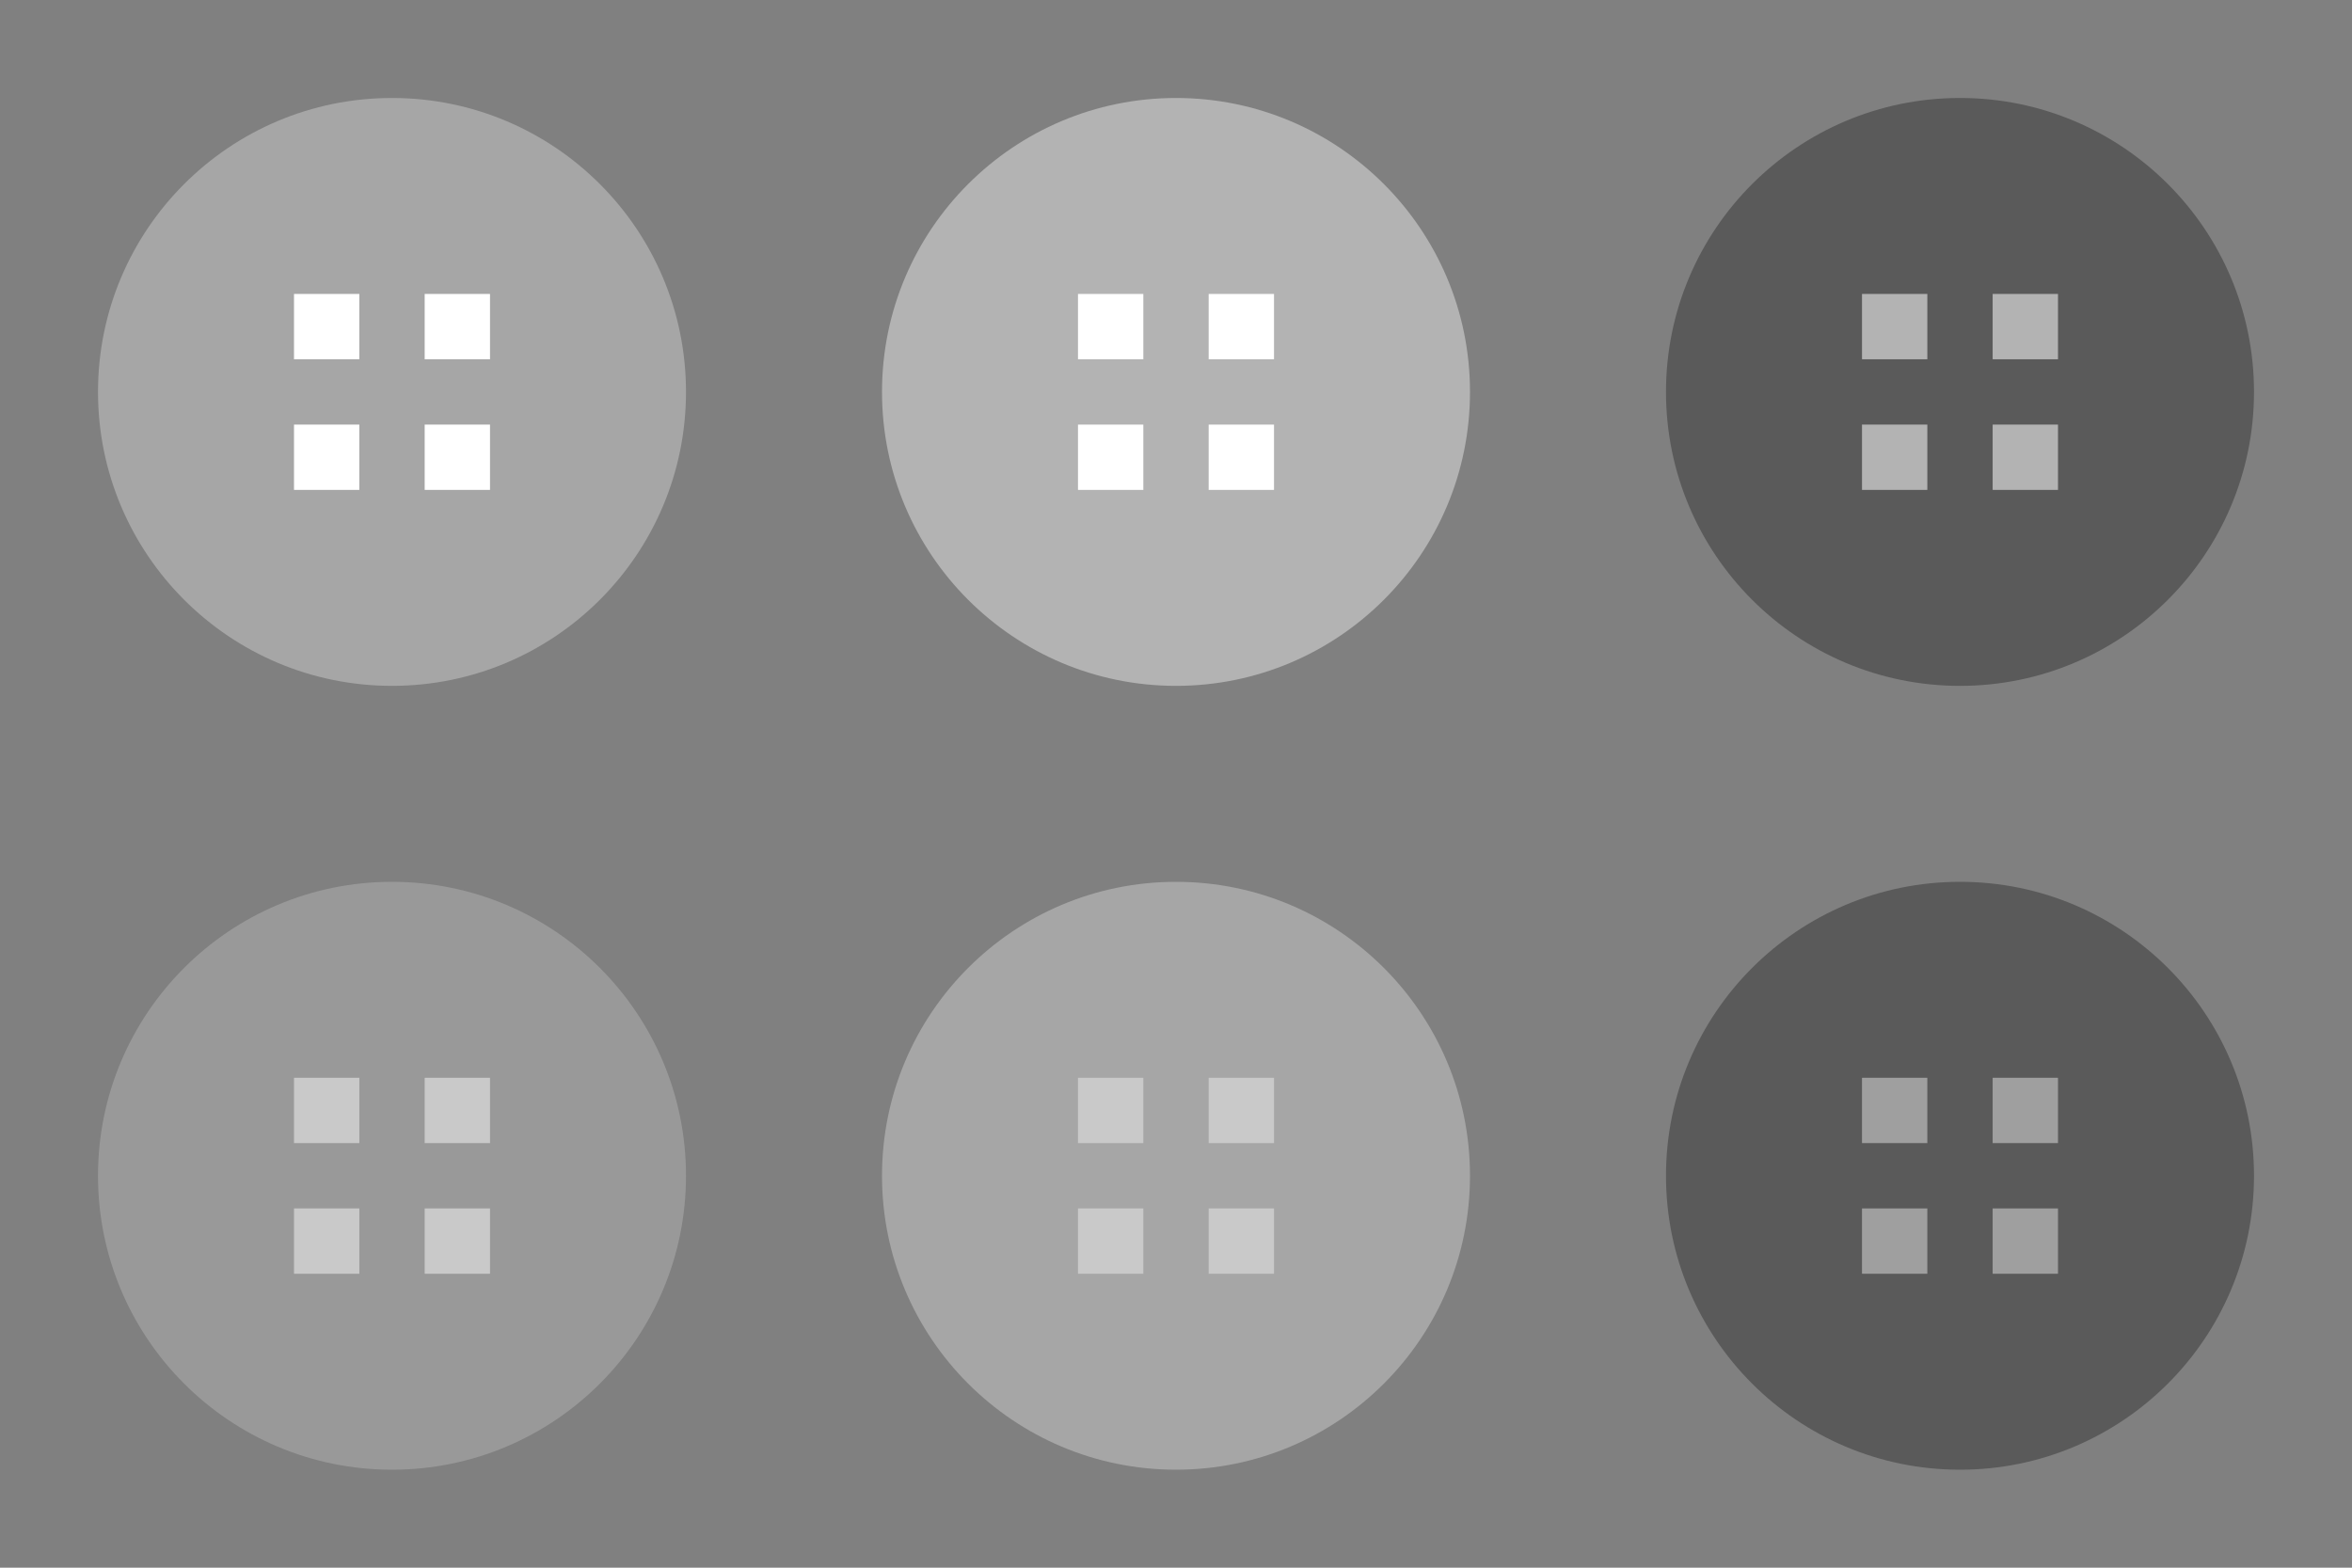 <?xml version="1.0" encoding="UTF-8" standalone="no"?>
<!-- Created with Inkscape (http://www.inkscape.org/) -->

<svg
   width="72"
   height="48"
   viewBox="0 0 72 48"
   version="1.1"
   id="svg17788"
   inkscape:version="1.2.2 (b0a8486541, 2022-12-01)"
   sodipodi:docname="alldesktops.svg"
   xmlns:inkscape="http://www.inkscape.org/namespaces/inkscape"
   xmlns:sodipodi="http://sodipodi.sourceforge.net/DTD/sodipodi-0.dtd"
   xmlns="http://www.w3.org/2000/svg"
   xmlns:svg="http://www.w3.org/2000/svg">
  <rect x="0" y="0" width="72" height="48" fill="#808080" stroke="none"/>
  <sodipodi:namedview
     id="namedview17790"
     pagecolor="#d1d1d1"
     bordercolor="#6b6b6b"
     borderopacity="1"
     inkscape:showpageshadow="0"
     inkscape:pageopacity="0"
     inkscape:pagecheckerboard="1"
     inkscape:deskcolor="#d1d1d1"
     inkscape:document-units="px"
     showgrid="true"
     shape-rendering="crispEdges"
     inkscape:zoom="15.4375"
     inkscape:cx="42.882591"
     inkscape:cy="29.246963"
     inkscape:current-layer="layer1"
     showguides="true">
    <inkscape:grid
       type="xygrid"
       id="grid862"
       originx="980"
       originy="525" />
  </sodipodi:namedview>
  <defs
     id="defs17785" />
  <g
     inkscape:label="Layer 1"
     inkscape:groupmode="layer"
     id="layer1"
     transform="translate(980,525)">
    <g
       id="active-center">
      <rect
         style="fill:none;stroke-width:1;stroke-linecap:square"
         id="rect785"
         width="24"
         height="24"
         x="-980"
         y="-525" />
      <circle
         style="opacity:0.3;fill:#ffffff;fill-opacity:1;stroke-width:1;stroke-linecap:square"
         id="path970"
         cx="-968"
         cy="-513"
         r="9" />
      <g
         id="g596"
         transform="translate(1e-5,-1)">
        <rect
           style="fill:#ffffff;fill-opacity:1;stroke:none;stroke-width:1;stroke-linecap:square;stroke-opacity:0.301"
           id="rect1806"
           width="2"
           height="2"
           x="-971"
           y="-511" />
        <rect
           style="fill:#ffffff;fill-opacity:1;stroke:none;stroke-width:1;stroke-linecap:square;stroke-opacity:0.301"
           id="rect586"
           width="2"
           height="2"
           x="-971"
           y="-515" />
        <rect
           style="fill:#ffffff;fill-opacity:1;stroke:none;stroke-width:1;stroke-linecap:square;stroke-opacity:0.301"
           id="rect588"
           width="2"
           height="2"
           x="-967"
           y="-515" />
        <rect
           style="fill:#ffffff;fill-opacity:1;stroke:none;stroke-width:1;stroke-linecap:square;stroke-opacity:0.301"
           id="rect590"
           width="2"
           height="2"
           x="-967"
           y="-511" />
      </g>
    </g>
    <g
       id="hover-center">
      <rect
         style="fill:none;stroke-width:1;stroke-linecap:square"
         id="rect2041"
         width="24"
         height="24"
         x="-956"
         y="-525" />
      <circle
         style="opacity:0.4;fill:#ffffff;fill-opacity:1;stroke-width:1;stroke-linecap:square"
         id="circle2043"
         cx="-944"
         cy="-513"
         r="9" />
      <g
         id="g680"
         transform="translate(24,-1)">
        <rect
           style="fill:#ffffff;fill-opacity:1;stroke:none;stroke-width:1;stroke-linecap:square;stroke-opacity:0.301"
           id="rect672"
           width="2"
           height="2"
           x="-971"
           y="-511" />
        <rect
           style="fill:#ffffff;fill-opacity:1;stroke:none;stroke-width:1;stroke-linecap:square;stroke-opacity:0.301"
           id="rect674"
           width="2"
           height="2"
           x="-971"
           y="-515" />
        <rect
           style="fill:#ffffff;fill-opacity:1;stroke:none;stroke-width:1;stroke-linecap:square;stroke-opacity:0.301"
           id="rect676"
           width="2"
           height="2"
           x="-967"
           y="-515" />
        <rect
           style="fill:#ffffff;fill-opacity:1;stroke:none;stroke-width:1;stroke-linecap:square;stroke-opacity:0.301"
           id="rect678"
           width="2"
           height="2"
           x="-967"
           y="-511" />
      </g>
    </g>
    <g
       id="pressed-center">
      <rect
         style="fill:none;stroke-width:1;stroke-linecap:square"
         id="rect3059"
         width="24"
         height="24"
         x="-932"
         y="-525" />
      <circle
         style="opacity:0.3;fill:#000000;fill-opacity:1;stroke-width:1;stroke-linecap:square"
         id="circle3061"
         cx="-920"
         cy="-513"
         r="9" />
      <g
         id="g758"
         transform="translate(48,-1)"
         style="opacity:0.8">
        <rect
           style="opacity:1;fill:#c9c9c9;fill-opacity:1;stroke:none;stroke-width:1;stroke-linecap:square;stroke-opacity:0.301"
           id="rect750"
           width="2"
           height="2"
           x="-971"
           y="-511" />
        <rect
           style="opacity:1;fill:#c9c9c9;fill-opacity:1;stroke:none;stroke-width:1;stroke-linecap:square;stroke-opacity:0.301"
           id="rect752"
           width="2"
           height="2"
           x="-971"
           y="-515" />
        <rect
           style="opacity:1;fill:#c9c9c9;fill-opacity:1;stroke:none;stroke-width:1;stroke-linecap:square;stroke-opacity:0.301"
           id="rect754"
           width="2"
           height="2"
           x="-967"
           y="-515" />
        <rect
           style="opacity:1;fill:#c9c9c9;fill-opacity:1;stroke:none;stroke-width:1;stroke-linecap:square;stroke-opacity:0.301"
           id="rect756"
           width="2"
           height="2"
           x="-967"
           y="-511" />
      </g>
    </g>
    <g
       id="inactive-center"
       transform="translate(0,24)">
      <rect
         style="fill:none;stroke-width:1;stroke-linecap:square"
         id="rect3441"
         width="24"
         height="24"
         x="-980"
         y="-525" />
      <circle
         style="opacity:0.2;fill:#ffffff;fill-opacity:1;stroke-width:1;stroke-linecap:square"
         id="circle3443"
         cx="-968"
         cy="-513"
         r="9" />
      <g
         id="g3453"
         transform="translate(1e-5,-1)">
        <rect
           style="fill:#c9c9c9;fill-opacity:1;stroke:none;stroke-width:1;stroke-linecap:square;stroke-opacity:0.301"
           id="rect3445"
           width="2"
           height="2"
           x="-971"
           y="-511" />
        <rect
           style="fill:#c9c9c9;fill-opacity:1;stroke:none;stroke-width:1;stroke-linecap:square;stroke-opacity:0.301"
           id="rect3447"
           width="2"
           height="2"
           x="-971"
           y="-515" />
        <rect
           style="fill:#c9c9c9;fill-opacity:1;stroke:none;stroke-width:1;stroke-linecap:square;stroke-opacity:0.301"
           id="rect3449"
           width="2"
           height="2"
           x="-967"
           y="-515" />
        <rect
           style="fill:#c9c9c9;fill-opacity:1;stroke:none;stroke-width:1;stroke-linecap:square;stroke-opacity:0.301"
           id="rect3451"
           width="2"
           height="2"
           x="-967"
           y="-511" />
      </g>
    </g>
    <g
       id="hover-inactive-center"
       transform="translate(24,24)">
      <rect
         style="fill:none;stroke-width:1;stroke-linecap:square"
         id="rect3571"
         width="24"
         height="24"
         x="-980"
         y="-525" />
      <circle
         style="opacity:0.3;fill:#ffffff;fill-opacity:1;stroke-width:1;stroke-linecap:square"
         id="circle3573"
         cx="-968"
         cy="-513"
         r="9" />
      <g
         id="g3583"
         transform="translate(1e-5,-1)">
        <rect
           style="fill:#c9c9c9;fill-opacity:1;stroke:none;stroke-width:1;stroke-linecap:square;stroke-opacity:0.301"
           id="rect3575"
           width="2"
           height="2"
           x="-971"
           y="-511" />
        <rect
           style="fill:#c9c9c9;fill-opacity:1;stroke:none;stroke-width:1;stroke-linecap:square;stroke-opacity:0.301"
           id="rect3577"
           width="2"
           height="2"
           x="-971"
           y="-515" />
        <rect
           style="fill:#c9c9c9;fill-opacity:1;stroke:none;stroke-width:1;stroke-linecap:square;stroke-opacity:0.301"
           id="rect3579"
           width="2"
           height="2"
           x="-967"
           y="-515" />
        <rect
           style="fill:#c9c9c9;fill-opacity:1;stroke:none;stroke-width:1;stroke-linecap:square;stroke-opacity:0.301"
           id="rect3581"
           width="2"
           height="2"
           x="-967"
           y="-511" />
      </g>
    </g>
    <g
       id="pressed-inactive-center"
       transform="translate(0,24)">
      <rect
         style="fill:none;stroke-width:1;stroke-linecap:square"
         id="rect3648"
         width="24"
         height="24"
         x="-932"
         y="-525" />
      <circle
         style="opacity:0.3;fill:#000000;fill-opacity:1;stroke-width:1;stroke-linecap:square"
         id="circle3650"
         cx="-920"
         cy="-513"
         r="9" />
      <g
         id="g3660"
         transform="translate(48,-1)"
         style="opacity:0.8">
        <rect
           style="opacity:1;fill:#b0b0b0;fill-opacity:1;stroke:none;stroke-width:1;stroke-linecap:square;stroke-opacity:0.301"
           id="rect3652"
           width="2"
           height="2"
           x="-971"
           y="-511" />
        <rect
           style="opacity:1;fill:#b0b0b0;fill-opacity:1;stroke:none;stroke-width:1;stroke-linecap:square;stroke-opacity:0.301"
           id="rect3654"
           width="2"
           height="2"
           x="-971"
           y="-515" />
        <rect
           style="opacity:1;fill:#b0b0b0;fill-opacity:1;stroke:none;stroke-width:1;stroke-linecap:square;stroke-opacity:0.301"
           id="rect3656"
           width="2"
           height="2"
           x="-967"
           y="-515" />
        <rect
           style="opacity:1;fill:#b0b0b0;fill-opacity:1;stroke:none;stroke-width:1;stroke-linecap:square;stroke-opacity:0.301"
           id="rect3658"
           width="2"
           height="2"
           x="-967"
           y="-511" />
      </g>
    </g>
  </g>
</svg>
